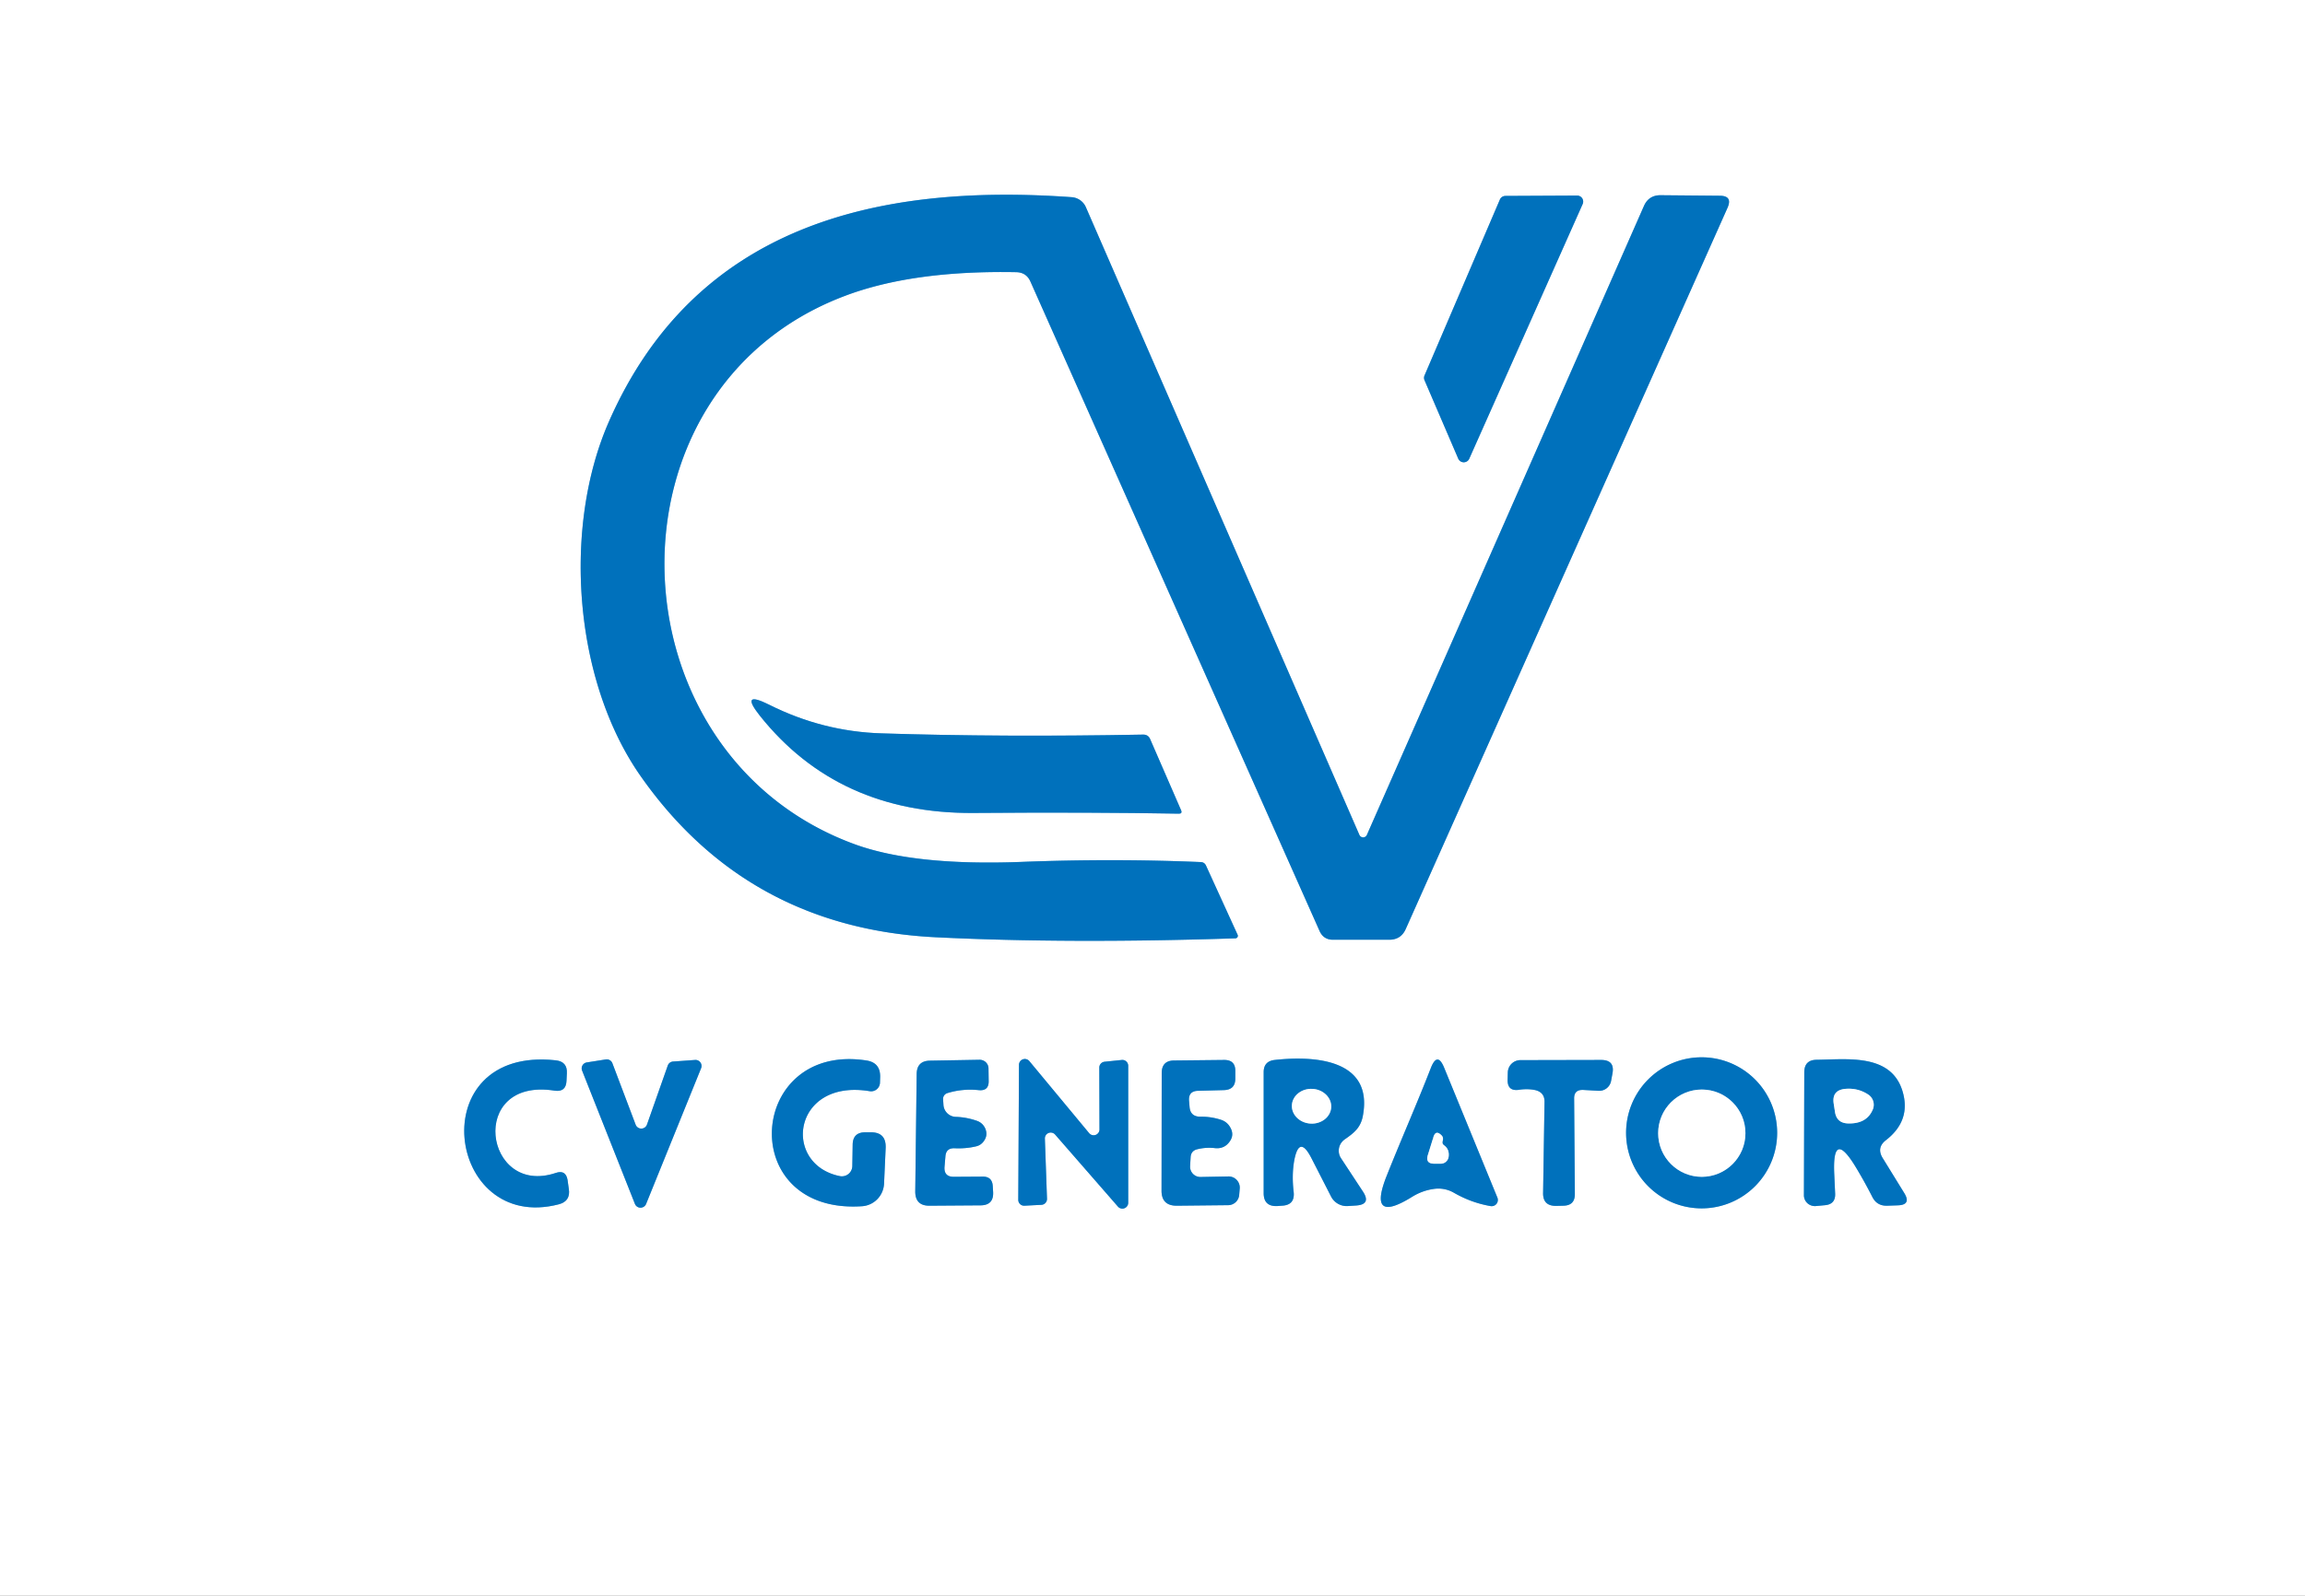 <?xml version="1.0" encoding="UTF-8" standalone="no"?>
<!DOCTYPE svg PUBLIC "-//W3C//DTD SVG 1.1//EN" "http://www.w3.org/Graphics/SVG/1.1/DTD/svg11.dtd">
<svg xmlns="http://www.w3.org/2000/svg" version="1.1" viewBox="0.00 0.00 130.00 90.00">
<rect x="0.00" y="0.00" width="130.00" height="90.00" fill="#333333" stroke="none"/>
<g stroke-width="2.00" fill="none" stroke-linecap="butt">
<path stroke="#80b8de" vector-effect="non-scaling-stroke" d="
  M 76.67 47.09
  L 61.24 11.68
  A 0.95 0.94 -9.8 0 0 60.44 11.12
  C 49.36 10.33 39.20 12.76 34.35 23.76
  C 31.74 29.68 32.32 38.30 36.11 43.74
  Q 42.12 52.33 52.77 52.86
  Q 60.26 53.23 69.68 52.92
  A 0.14 0.14 0.0 0 0 69.80 52.72
  L 68.01 48.80
  Q 67.92 48.63 67.73 48.62
  Q 62.78 48.41 57.61 48.61
  Q 51.58 48.84 48.22 47.62
  C 34.36 42.57 33.64 22.00 47.62 16.70
  Q 51.45 15.24 57.31 15.35
  Q 57.89 15.36 58.12 15.89
  L 74.42 52.50
  Q 74.64 53.00 75.18 53.00
  L 78.35 53.00
  Q 79.01 53.00 79.28 52.40
  L 97.43 11.72
  Q 97.73 11.04 96.99 11.04
  L 93.65 11.01
  Q 92.99 11.01 92.72 11.61
  L 77.09 47.09
  A 0.23 0.23 0.0 0 1 76.67 47.09"
/>
<path stroke="#80b8de" vector-effect="non-scaling-stroke" d="
  M 80.34 21.18
  A 0.34 0.34 0.0 0 0 80.34 21.44
  L 82.24 25.86
  A 0.34 0.34 0.0 0 0 82.87 25.86
  L 89.26 11.51
  A 0.34 0.34 0.0 0 0 88.94 11.03
  L 84.90 11.05
  A 0.34 0.34 0.0 0 0 84.59 11.26
  L 80.34 21.18"
/>
<path stroke="#80b8de" vector-effect="non-scaling-stroke" d="
  M 64.87 41.69
  Q 64.76 41.43 64.48 41.43
  Q 56.53 41.58 49.72 41.36
  Q 46.40 41.26 43.37 39.74
  Q 41.70 38.91 42.86 40.37
  Q 47.27 45.90 54.90 45.85
  Q 61.54 45.80 66.47 45.89
  Q 66.70 45.90 66.61 45.69
  L 64.87 41.69"
/>
<path stroke="#80b8de" vector-effect="non-scaling-stroke" d="
  M 31.35 66.15
  C 27.31 67.51 26.35 60.74 31.27 61.51
  Q 31.92 61.61 31.95 60.96
  L 31.97 60.54
  Q 32.01 59.87 31.34 59.80
  C 23.76 58.98 25.15 69.58 31.52 67.92
  Q 32.19 67.74 32.08 67.05
  L 32.01 66.55
  Q 31.91 65.96 31.35 66.15"
/>
<path stroke="#80b8de" vector-effect="non-scaling-stroke" d="
  M 37.95 59.87
  A 0.34 0.34 0.0 0 0 37.66 60.10
  L 36.49 63.42
  A 0.34 0.34 0.0 0 1 35.85 63.43
  L 34.54 59.97
  A 0.34 0.34 0.0 0 0 34.17 59.75
  L 33.09 59.92
  A 0.34 0.34 0.0 0 0 32.83 60.38
  L 35.81 67.90
  A 0.34 0.34 0.0 0 0 36.44 67.90
  L 39.54 60.25
  A 0.34 0.34 0.0 0 0 39.20 59.78
  L 37.95 59.87"
/>
<path stroke="#80b8de" vector-effect="non-scaling-stroke" d="
  M 47.36 66.33
  C 44.09 65.66 44.70 60.83 49.04 61.54
  A 0.50 0.50 0.0 0 0 49.63 61.06
  L 49.64 60.73
  Q 49.65 59.93 48.87 59.81
  C 42.15 58.77 41.46 68.50 48.61 68.03
  A 1.34 1.33 89.5 0 0 49.86 66.75
  L 49.95 64.75
  Q 49.99 63.84 49.08 63.86
  L 48.78 63.86
  Q 48.11 63.87 48.09 64.54
  L 48.07 65.77
  A 0.59 0.59 0.0 0 1 47.36 66.33"
/>
<path stroke="#80b8de" vector-effect="non-scaling-stroke" d="
  M 53.84 64.76
  Q 54.48 64.79 55.06 64.65
  Q 55.31 64.59 55.47 64.38
  Q 55.74 64.03 55.56 63.63
  Q 55.41 63.32 55.09 63.21
  Q 54.51 63.01 53.92 62.99
  A 0.72 0.72 0.0 0 1 53.21 62.32
  L 53.19 62.01
  A 0.34 0.34 0.0 0 1 53.43 61.65
  Q 54.27 61.39 55.18 61.48
  Q 55.78 61.55 55.76 60.95
  L 55.75 60.25
  A 0.50 0.49 -0.6 0 0 55.25 59.77
  L 52.43 59.82
  Q 51.71 59.84 51.70 60.57
  L 51.62 67.18
  Q 51.61 68.01 52.43 68.00
  L 55.29 67.98
  Q 56.06 67.98 56.01 67.21
  L 55.99 66.88
  Q 55.95 66.35 55.42 66.36
  L 53.81 66.37
  Q 53.23 66.38 53.27 65.81
  L 53.32 65.23
  Q 53.35 64.74 53.84 64.76"
/>
<path stroke="#80b8de" vector-effect="non-scaling-stroke" d="
  M 58.93 64.22
  A 0.33 0.33 0.0 0 1 59.51 63.99
  L 63.05 68.05
  A 0.33 0.33 0.0 0 0 63.63 67.83
  L 63.63 60.11
  A 0.33 0.33 0.0 0 0 63.27 59.78
  L 62.30 59.88
  A 0.33 0.33 0.0 0 0 62.00 60.21
  L 62.01 63.68
  A 0.33 0.33 0.0 0 1 61.42 63.90
  L 58.05 59.84
  A 0.33 0.33 0.0 0 0 57.47 60.05
  L 57.43 67.67
  A 0.33 0.33 0.0 0 0 57.78 68.00
  L 58.74 67.95
  A 0.33 0.33 0.0 0 0 59.05 67.61
  L 58.93 64.22"
/>
<path stroke="#80b8de" vector-effect="non-scaling-stroke" d="
  M 67.55 64.81
  Q 68.01 64.70 68.50 64.75
  Q 69.07 64.82 69.38 64.34
  Q 69.60 64.00 69.41 63.63
  Q 69.23 63.27 68.85 63.15
  Q 68.28 62.97 67.70 62.98
  Q 67.13 62.98 67.09 62.42
  L 67.06 62.08
  Q 67.02 61.53 67.57 61.52
  L 69.03 61.48
  Q 69.67 61.46 69.67 60.83
  L 69.67 60.41
  Q 69.68 59.77 69.03 59.78
  L 66.23 59.81
  Q 65.52 59.81 65.52 60.52
  L 65.51 67.13
  Q 65.50 68.01 66.38 68.00
  L 69.26 67.97
  A 0.63 0.63 0.0 0 0 69.89 67.38
  L 69.92 67.03
  A 0.63 0.63 0.0 0 0 69.28 66.35
  L 67.71 66.38
  A 0.58 0.58 0.0 0 1 67.12 65.77
  L 67.15 65.27
  Q 67.17 64.89 67.55 64.81"
/>
<path stroke="#80b8de" vector-effect="non-scaling-stroke" d="
  M 72.99 65.47
  Q 73.27 63.96 73.97 65.33
  L 75.07 67.48
  A 0.99 0.99 0.0 0 0 76.00 68.02
  L 76.46 67.99
  Q 77.36 67.94 76.86 67.19
  L 75.63 65.32
  A 0.78 0.77 -33.9 0 1 75.84 64.26
  C 76.37 63.89 76.75 63.60 76.87 62.90
  C 77.44 59.74 74.14 59.53 71.89 59.78
  Q 71.27 59.85 71.27 60.47
  L 71.27 67.29
  Q 71.27 68.05 72.03 68.02
  L 72.29 68.00
  Q 73.05 67.97 72.96 67.21
  Q 72.85 66.28 72.99 65.47"
/>
<path stroke="#80b8de" vector-effect="non-scaling-stroke" d="
  M 80.70 60.23
  C 79.91 62.26 79.03 64.25 78.21 66.31
  Q 77.11 69.07 79.64 67.50
  Q 80.22 67.14 80.89 67.05
  A 1.76 1.74 55.8 0 1 82.00 67.27
  Q 82.97 67.83 84.06 68.02
  A 0.35 0.35 0.0 0 0 84.45 67.54
  L 81.45 60.22
  Q 81.07 59.29 80.70 60.23"
/>
<path stroke="#80b8de" vector-effect="non-scaling-stroke" d="
  M 89.29 61.47
  L 90.16 61.52
  A 0.68 0.68 0.0 0 0 90.86 60.98
  L 90.94 60.55
  Q 91.09 59.78 90.30 59.78
  L 85.75 59.79
  A 0.71 0.71 0.0 0 0 85.04 60.47
  L 85.03 60.87
  Q 85.00 61.57 85.69 61.46
  Q 86.16 61.39 86.59 61.48
  Q 87.12 61.61 87.11 62.15
  L 87.03 67.27
  Q 87.01 68.02 87.77 68.01
  L 88.17 68.00
  Q 88.83 67.99 88.82 67.33
  L 88.78 61.96
  Q 88.77 61.45 89.29 61.47"
/>
<path stroke="#80b8de" vector-effect="non-scaling-stroke" d="
  M 100.23 63.89
  A 4.26 4.26 0.0 0 0 95.97 59.63
  A 4.26 4.26 0.0 0 0 91.71 63.89
  A 4.26 4.26 0.0 0 0 95.97 68.15
  A 4.26 4.26 0.0 0 0 100.23 63.89"
/>
<path stroke="#80b8de" vector-effect="non-scaling-stroke" d="
  M 103.45 66.22
  Q 103.33 63.61 104.68 65.85
  Q 105.18 66.68 105.60 67.51
  Q 105.86 68.02 106.44 68.00
  L 107.02 67.98
  Q 107.81 67.96 107.40 67.29
  L 106.18 65.31
  Q 105.82 64.72 106.37 64.30
  Q 107.81 63.18 107.29 61.51
  C 106.63 59.41 104.18 59.75 102.47 59.77
  Q 101.76 59.77 101.76 60.48
  L 101.74 67.41
  A 0.62 0.61 -2.6 0 0 102.41 68.02
  L 102.94 67.97
  Q 103.53 67.91 103.50 67.31
  L 103.45 66.22"
/>
<path stroke="#80b8de" vector-effect="non-scaling-stroke" d="
  M 75.078 62.45
  A 1.11 0.98 3.1 0 0 74.023 61.411
  A 1.11 0.98 3.1 0 0 72.862 62.33
  A 1.11 0.98 3.1 0 0 73.917 63.369
  A 1.11 0.98 3.1 0 0 75.078 62.45"
/>
<path stroke="#80b8de" vector-effect="non-scaling-stroke" d="
  M 81.36 64.36
  Q 81.43 64.16 81.30 64.03
  Q 80.97 63.70 80.84 64.14
  L 80.53 65.14
  Q 80.38 65.63 80.89 65.63
  L 81.26 65.63
  A 0.45 0.44 -85.5 0 0 81.70 65.25
  Q 81.76 64.82 81.44 64.59
  Q 81.32 64.50 81.36 64.36"
/>
<path stroke="#80b8de" vector-effect="non-scaling-stroke" d="
  M 98.44 63.91
  A 2.46 2.46 0.0 0 0 95.98 61.45
  A 2.46 2.46 0.0 0 0 93.52 63.91
  A 2.46 2.46 0.0 0 0 95.98 66.37
  A 2.46 2.46 0.0 0 0 98.44 63.91"
/>
<path stroke="#80b8de" vector-effect="non-scaling-stroke" d="
  M 104.23 63.36
  Q 105.29 63.39 105.63 62.56
  A 0.69 0.69 0.0 0 0 105.38 61.74
  Q 104.80 61.35 104.08 61.41
  Q 103.30 61.48 103.42 62.25
  L 103.49 62.70
  Q 103.58 63.34 104.23 63.36"
/>
</g>
<path fill="#ffffff" d="
  M 0.00 0.00
  L 130.00 0.00
  L 130.00 90.00
  L 0.00 90.00
  L 0.00 0.00
  Z
  M 76.67 47.09
  L 61.24 11.68
  A 0.95 0.94 -9.8 0 0 60.44 11.12
  C 49.36 10.33 39.20 12.76 34.35 23.76
  C 31.74 29.68 32.32 38.30 36.11 43.74
  Q 42.12 52.33 52.77 52.86
  Q 60.26 53.23 69.68 52.92
  A 0.14 0.14 0.0 0 0 69.80 52.72
  L 68.01 48.80
  Q 67.92 48.63 67.73 48.62
  Q 62.78 48.41 57.61 48.61
  Q 51.58 48.84 48.22 47.62
  C 34.36 42.57 33.64 22.00 47.62 16.70
  Q 51.45 15.24 57.31 15.35
  Q 57.89 15.36 58.12 15.89
  L 74.42 52.50
  Q 74.64 53.00 75.18 53.00
  L 78.35 53.00
  Q 79.01 53.00 79.28 52.40
  L 97.43 11.72
  Q 97.73 11.04 96.99 11.04
  L 93.65 11.01
  Q 92.99 11.01 92.72 11.61
  L 77.09 47.09
  A 0.23 0.23 0.0 0 1 76.67 47.09
  Z
  M 80.34 21.18
  A 0.34 0.34 0.0 0 0 80.34 21.44
  L 82.24 25.86
  A 0.34 0.34 0.0 0 0 82.87 25.86
  L 89.26 11.51
  A 0.34 0.34 0.0 0 0 88.94 11.03
  L 84.90 11.05
  A 0.34 0.34 0.0 0 0 84.59 11.26
  L 80.34 21.18
  Z
  M 64.87 41.69
  Q 64.76 41.43 64.48 41.43
  Q 56.53 41.58 49.72 41.36
  Q 46.40 41.26 43.37 39.74
  Q 41.70 38.91 42.86 40.37
  Q 47.27 45.90 54.90 45.85
  Q 61.54 45.80 66.47 45.89
  Q 66.70 45.90 66.61 45.69
  L 64.87 41.69
  Z
  M 31.35 66.15
  C 27.31 67.51 26.35 60.74 31.27 61.51
  Q 31.92 61.61 31.95 60.96
  L 31.97 60.54
  Q 32.01 59.87 31.34 59.80
  C 23.76 58.98 25.15 69.58 31.52 67.92
  Q 32.19 67.74 32.08 67.05
  L 32.01 66.55
  Q 31.91 65.96 31.35 66.15
  Z
  M 37.95 59.87
  A 0.34 0.34 0.0 0 0 37.66 60.10
  L 36.49 63.42
  A 0.34 0.34 0.0 0 1 35.85 63.43
  L 34.54 59.97
  A 0.34 0.34 0.0 0 0 34.17 59.75
  L 33.09 59.92
  A 0.34 0.34 0.0 0 0 32.83 60.38
  L 35.81 67.90
  A 0.34 0.34 0.0 0 0 36.44 67.90
  L 39.54 60.25
  A 0.34 0.34 0.0 0 0 39.20 59.78
  L 37.95 59.87
  Z
  M 47.36 66.33
  C 44.09 65.66 44.70 60.83 49.04 61.54
  A 0.50 0.50 0.0 0 0 49.63 61.06
  L 49.64 60.73
  Q 49.65 59.93 48.87 59.81
  C 42.15 58.77 41.46 68.50 48.61 68.03
  A 1.34 1.33 89.5 0 0 49.86 66.75
  L 49.95 64.75
  Q 49.99 63.84 49.08 63.86
  L 48.78 63.86
  Q 48.11 63.87 48.09 64.54
  L 48.07 65.77
  A 0.59 0.59 0.0 0 1 47.36 66.33
  Z
  M 53.84 64.76
  Q 54.48 64.79 55.06 64.65
  Q 55.31 64.59 55.47 64.38
  Q 55.74 64.03 55.56 63.63
  Q 55.41 63.32 55.09 63.21
  Q 54.51 63.01 53.92 62.99
  A 0.72 0.72 0.0 0 1 53.21 62.32
  L 53.19 62.01
  A 0.34 0.34 0.0 0 1 53.43 61.65
  Q 54.27 61.39 55.18 61.48
  Q 55.78 61.55 55.76 60.95
  L 55.75 60.25
  A 0.50 0.49 -0.6 0 0 55.25 59.77
  L 52.43 59.82
  Q 51.71 59.84 51.70 60.57
  L 51.62 67.18
  Q 51.61 68.01 52.43 68.00
  L 55.29 67.98
  Q 56.06 67.98 56.01 67.21
  L 55.99 66.88
  Q 55.95 66.35 55.42 66.36
  L 53.81 66.37
  Q 53.23 66.38 53.27 65.81
  L 53.32 65.23
  Q 53.35 64.74 53.84 64.76
  Z
  M 58.93 64.22
  A 0.33 0.33 0.0 0 1 59.51 63.99
  L 63.05 68.05
  A 0.33 0.33 0.0 0 0 63.63 67.83
  L 63.63 60.11
  A 0.33 0.33 0.0 0 0 63.27 59.78
  L 62.30 59.88
  A 0.33 0.33 0.0 0 0 62.00 60.21
  L 62.01 63.68
  A 0.33 0.33 0.0 0 1 61.42 63.90
  L 58.05 59.84
  A 0.33 0.33 0.0 0 0 57.47 60.05
  L 57.43 67.67
  A 0.33 0.33 0.0 0 0 57.78 68.00
  L 58.74 67.95
  A 0.33 0.33 0.0 0 0 59.05 67.61
  L 58.93 64.22
  Z
  M 67.55 64.81
  Q 68.01 64.70 68.50 64.75
  Q 69.07 64.82 69.38 64.34
  Q 69.60 64.00 69.41 63.63
  Q 69.23 63.27 68.85 63.15
  Q 68.28 62.97 67.70 62.98
  Q 67.13 62.98 67.09 62.42
  L 67.06 62.08
  Q 67.02 61.53 67.57 61.52
  L 69.03 61.48
  Q 69.67 61.46 69.67 60.83
  L 69.67 60.41
  Q 69.68 59.77 69.03 59.78
  L 66.23 59.81
  Q 65.52 59.81 65.52 60.52
  L 65.51 67.13
  Q 65.50 68.01 66.38 68.00
  L 69.26 67.97
  A 0.63 0.63 0.0 0 0 69.89 67.38
  L 69.92 67.03
  A 0.63 0.63 0.0 0 0 69.28 66.35
  L 67.71 66.38
  A 0.58 0.58 0.0 0 1 67.12 65.77
  L 67.15 65.27
  Q 67.17 64.89 67.55 64.81
  Z
  M 72.99 65.47
  Q 73.27 63.96 73.97 65.33
  L 75.07 67.48
  A 0.99 0.99 0.0 0 0 76.00 68.02
  L 76.46 67.99
  Q 77.36 67.94 76.86 67.19
  L 75.63 65.32
  A 0.78 0.77 -33.9 0 1 75.84 64.26
  C 76.37 63.89 76.75 63.60 76.87 62.90
  C 77.44 59.74 74.14 59.53 71.89 59.78
  Q 71.27 59.85 71.27 60.47
  L 71.27 67.29
  Q 71.27 68.05 72.03 68.02
  L 72.29 68.00
  Q 73.05 67.97 72.96 67.21
  Q 72.85 66.28 72.99 65.47
  Z
  M 80.70 60.23
  C 79.91 62.26 79.03 64.25 78.21 66.31
  Q 77.11 69.07 79.64 67.50
  Q 80.22 67.14 80.89 67.05
  A 1.76 1.74 55.8 0 1 82.00 67.27
  Q 82.97 67.83 84.06 68.02
  A 0.35 0.35 0.0 0 0 84.45 67.54
  L 81.45 60.22
  Q 81.07 59.29 80.70 60.23
  Z
  M 89.29 61.47
  L 90.16 61.52
  A 0.68 0.68 0.0 0 0 90.86 60.98
  L 90.94 60.55
  Q 91.09 59.78 90.30 59.78
  L 85.75 59.79
  A 0.71 0.71 0.0 0 0 85.04 60.47
  L 85.03 60.87
  Q 85.00 61.57 85.69 61.46
  Q 86.16 61.39 86.59 61.48
  Q 87.12 61.61 87.11 62.15
  L 87.03 67.27
  Q 87.01 68.02 87.77 68.01
  L 88.17 68.00
  Q 88.83 67.99 88.82 67.33
  L 88.78 61.96
  Q 88.77 61.45 89.29 61.47
  Z
  M 100.23 63.89
  A 4.26 4.26 0.0 0 0 95.97 59.63
  A 4.26 4.26 0.0 0 0 91.71 63.89
  A 4.26 4.26 0.0 0 0 95.97 68.15
  A 4.26 4.26 0.0 0 0 100.23 63.89
  Z
  M 103.45 66.22
  Q 103.33 63.61 104.68 65.85
  Q 105.18 66.68 105.60 67.51
  Q 105.86 68.02 106.44 68.00
  L 107.02 67.98
  Q 107.81 67.96 107.40 67.29
  L 106.18 65.31
  Q 105.82 64.72 106.37 64.30
  Q 107.81 63.18 107.29 61.51
  C 106.63 59.41 104.18 59.75 102.47 59.77
  Q 101.76 59.77 101.76 60.48
  L 101.74 67.41
  A 0.62 0.61 -2.6 0 0 102.41 68.02
  L 102.94 67.97
  Q 103.53 67.91 103.50 67.31
  L 103.45 66.22
  Z"
/>
<path fill="#0071bc" d="
  M 76.67 47.09
  A 0.23 0.23 0.0 0 0 77.09 47.09
  L 92.72 11.61
  Q 92.99 11.01 93.65 11.01
  L 96.99 11.04
  Q 97.73 11.04 97.43 11.72
  L 79.28 52.40
  Q 79.01 53.00 78.35 53.00
  L 75.18 53.00
  Q 74.64 53.00 74.42 52.50
  L 58.12 15.89
  Q 57.89 15.36 57.31 15.35
  Q 51.45 15.24 47.62 16.70
  C 33.64 22.00 34.36 42.57 48.22 47.62
  Q 51.58 48.84 57.61 48.61
  Q 62.78 48.41 67.73 48.62
  Q 67.92 48.63 68.01 48.80
  L 69.80 52.72
  A 0.14 0.14 0.0 0 1 69.68 52.92
  Q 60.26 53.23 52.77 52.86
  Q 42.12 52.33 36.11 43.74
  C 32.32 38.30 31.74 29.68 34.35 23.76
  C 39.20 12.76 49.36 10.33 60.44 11.12
  A 0.95 0.94 -9.8 0 1 61.24 11.68
  L 76.67 47.09
  Z"
/>
<path fill="#0071bc" d="
  M 80.34 21.18
  L 84.59 11.26
  A 0.34 0.34 0.0 0 1 84.90 11.05
  L 88.94 11.03
  A 0.34 0.34 0.0 0 1 89.26 11.51
  L 82.87 25.86
  A 0.34 0.34 0.0 0 1 82.24 25.86
  L 80.34 21.44
  A 0.34 0.34 0.0 0 1 80.34 21.18
  Z"
/>
<path fill="#0071bc" d="
  M 64.87 41.69
  L 66.61 45.69
  Q 66.70 45.90 66.47 45.89
  Q 61.54 45.80 54.90 45.85
  Q 47.27 45.90 42.86 40.37
  Q 41.70 38.91 43.37 39.74
  Q 46.40 41.26 49.72 41.36
  Q 56.53 41.58 64.48 41.43
  Q 64.76 41.43 64.87 41.69
  Z"
/>
<path fill="#0071bc" d="
  M 31.27 61.51
  C 26.35 60.74 27.31 67.51 31.35 66.15
  Q 31.91 65.96 32.01 66.55
  L 32.08 67.05
  Q 32.19 67.74 31.52 67.92
  C 25.15 69.58 23.76 58.98 31.34 59.80
  Q 32.01 59.87 31.97 60.54
  L 31.95 60.96
  Q 31.92 61.61 31.27 61.51
  Z"
/>
<path fill="#0071bc" d="
  M 37.95 59.87
  L 39.20 59.78
  A 0.34 0.34 0.0 0 1 39.54 60.25
  L 36.44 67.90
  A 0.34 0.34 0.0 0 1 35.81 67.90
  L 32.83 60.38
  A 0.34 0.34 0.0 0 1 33.09 59.92
  L 34.17 59.75
  A 0.34 0.34 0.0 0 1 34.54 59.97
  L 35.85 63.43
  A 0.34 0.34 0.0 0 0 36.49 63.42
  L 37.66 60.10
  A 0.34 0.34 0.0 0 1 37.95 59.87
  Z"
/>
<path fill="#0071bc" d="
  M 48.07 65.77
  L 48.09 64.54
  Q 48.11 63.87 48.78 63.86
  L 49.08 63.86
  Q 49.99 63.84 49.95 64.75
  L 49.86 66.75
  A 1.34 1.33 89.5 0 1 48.61 68.03
  C 41.46 68.50 42.15 58.77 48.87 59.81
  Q 49.65 59.93 49.64 60.73
  L 49.63 61.06
  A 0.50 0.50 0.0 0 1 49.04 61.54
  C 44.70 60.83 44.09 65.66 47.36 66.33
  A 0.59 0.59 0.0 0 0 48.07 65.77
  Z"
/>
<path fill="#0071bc" d="
  M 53.84 64.76
  Q 53.35 64.74 53.32 65.23
  L 53.27 65.81
  Q 53.23 66.38 53.81 66.37
  L 55.42 66.36
  Q 55.95 66.35 55.99 66.88
  L 56.01 67.21
  Q 56.06 67.98 55.29 67.98
  L 52.43 68.00
  Q 51.61 68.01 51.62 67.18
  L 51.70 60.57
  Q 51.71 59.84 52.43 59.82
  L 55.25 59.77
  A 0.50 0.49 -0.6 0 1 55.75 60.25
  L 55.76 60.95
  Q 55.78 61.55 55.18 61.48
  Q 54.27 61.39 53.43 61.65
  A 0.34 0.34 0.0 0 0 53.19 62.01
  L 53.21 62.32
  A 0.72 0.72 0.0 0 0 53.92 62.99
  Q 54.51 63.01 55.09 63.21
  Q 55.41 63.32 55.56 63.63
  Q 55.74 64.03 55.47 64.38
  Q 55.31 64.59 55.06 64.65
  Q 54.48 64.79 53.84 64.76
  Z"
/>
<path fill="#0071bc" d="
  M 58.93 64.22
  L 59.05 67.61
  A 0.33 0.33 0.0 0 1 58.74 67.95
  L 57.78 68.00
  A 0.33 0.33 0.0 0 1 57.43 67.67
  L 57.47 60.05
  A 0.33 0.33 0.0 0 1 58.05 59.84
  L 61.42 63.90
  A 0.33 0.33 0.0 0 0 62.01 63.68
  L 62.00 60.21
  A 0.33 0.33 0.0 0 1 62.30 59.88
  L 63.27 59.78
  A 0.33 0.33 0.0 0 1 63.63 60.11
  L 63.63 67.83
  A 0.33 0.33 0.0 0 1 63.05 68.05
  L 59.51 63.99
  A 0.33 0.33 0.0 0 0 58.93 64.22
  Z"
/>
<path fill="#0071bc" d="
  M 67.55 64.81
  Q 67.17 64.89 67.15 65.27
  L 67.12 65.77
  A 0.58 0.58 0.0 0 0 67.71 66.38
  L 69.28 66.35
  A 0.63 0.63 0.0 0 1 69.92 67.03
  L 69.89 67.38
  A 0.63 0.63 0.0 0 1 69.26 67.97
  L 66.38 68.00
  Q 65.50 68.01 65.51 67.13
  L 65.52 60.52
  Q 65.52 59.81 66.23 59.81
  L 69.03 59.78
  Q 69.68 59.77 69.67 60.41
  L 69.67 60.83
  Q 69.67 61.46 69.03 61.48
  L 67.57 61.52
  Q 67.02 61.53 67.06 62.08
  L 67.09 62.42
  Q 67.13 62.98 67.70 62.98
  Q 68.28 62.97 68.85 63.15
  Q 69.23 63.27 69.41 63.63
  Q 69.60 64.00 69.38 64.34
  Q 69.07 64.82 68.50 64.75
  Q 68.01 64.70 67.55 64.81
  Z"
/>
<path fill="#0071bc" d="
  M 72.99 65.47
  Q 72.85 66.28 72.96 67.21
  Q 73.05 67.97 72.29 68.00
  L 72.03 68.02
  Q 71.27 68.05 71.27 67.29
  L 71.27 60.47
  Q 71.27 59.85 71.89 59.78
  C 74.14 59.53 77.44 59.74 76.87 62.90
  C 76.75 63.60 76.37 63.89 75.84 64.26
  A 0.78 0.77 -33.9 0 0 75.63 65.32
  L 76.86 67.19
  Q 77.36 67.94 76.46 67.99
  L 76.00 68.02
  A 0.99 0.99 0.0 0 1 75.07 67.48
  L 73.97 65.33
  Q 73.27 63.96 72.99 65.47
  Z
  M 75.078 62.45
  A 1.11 0.98 3.1 0 0 74.023 61.411
  A 1.11 0.98 3.1 0 0 72.862 62.33
  A 1.11 0.98 3.1 0 0 73.917 63.369
  A 1.11 0.98 3.1 0 0 75.078 62.45
  Z"
/>
<path fill="#0071bc" d="
  M 78.21 66.31
  C 79.03 64.25 79.91 62.26 80.70 60.23
  Q 81.07 59.29 81.45 60.22
  L 84.45 67.54
  A 0.35 0.35 0.0 0 1 84.06 68.02
  Q 82.97 67.83 82.00 67.27
  A 1.76 1.74 55.8 0 0 80.89 67.05
  Q 80.22 67.14 79.64 67.50
  Q 77.11 69.07 78.21 66.31
  Z
  M 81.36 64.36
  Q 81.43 64.16 81.30 64.03
  Q 80.97 63.70 80.84 64.14
  L 80.53 65.14
  Q 80.38 65.63 80.89 65.63
  L 81.26 65.63
  A 0.45 0.44 -85.5 0 0 81.70 65.25
  Q 81.76 64.82 81.44 64.59
  Q 81.32 64.50 81.36 64.36
  Z"
/>
<path fill="#0071bc" d="
  M 88.78 61.96
  L 88.82 67.33
  Q 88.83 67.99 88.17 68.00
  L 87.77 68.01
  Q 87.01 68.02 87.03 67.27
  L 87.11 62.15
  Q 87.12 61.61 86.59 61.48
  Q 86.16 61.39 85.69 61.46
  Q 85.00 61.57 85.03 60.87
  L 85.04 60.47
  A 0.71 0.71 0.0 0 1 85.75 59.79
  L 90.30 59.78
  Q 91.09 59.78 90.94 60.55
  L 90.86 60.98
  A 0.68 0.68 0.0 0 1 90.16 61.52
  L 89.29 61.47
  Q 88.77 61.45 88.78 61.96
  Z"
/>
<path fill="#0071bc" d="
  M 100.23 63.89
  A 4.26 4.26 0.0 0 1 95.97 68.15
  A 4.26 4.26 0.0 0 1 91.71 63.89
  A 4.26 4.26 0.0 0 1 95.97 59.63
  A 4.26 4.26 0.0 0 1 100.23 63.89
  Z
  M 98.44 63.91
  A 2.46 2.46 0.0 0 0 95.98 61.45
  A 2.46 2.46 0.0 0 0 93.52 63.91
  A 2.46 2.46 0.0 0 0 95.98 66.37
  A 2.46 2.46 0.0 0 0 98.44 63.91
  Z"
/>
<path fill="#0071bc" d="
  M 103.45 66.22
  L 103.50 67.31
  Q 103.53 67.91 102.94 67.97
  L 102.41 68.02
  A 0.62 0.61 -2.6 0 1 101.74 67.41
  L 101.76 60.48
  Q 101.76 59.77 102.47 59.77
  C 104.18 59.75 106.63 59.41 107.29 61.51
  Q 107.81 63.18 106.37 64.30
  Q 105.82 64.72 106.18 65.31
  L 107.40 67.29
  Q 107.81 67.96 107.02 67.98
  L 106.44 68.00
  Q 105.86 68.02 105.60 67.51
  Q 105.18 66.68 104.68 65.85
  Q 103.33 63.61 103.45 66.22
  Z
  M 104.23 63.36
  Q 105.29 63.39 105.63 62.56
  A 0.69 0.69 0.0 0 0 105.38 61.74
  Q 104.80 61.35 104.08 61.41
  Q 103.30 61.48 103.42 62.25
  L 103.49 62.70
  Q 103.58 63.34 104.23 63.36
  Z"
/>
<ellipse fill="#ffffff" cx="0.00" cy="0.00" transform="translate(73.97,62.39) rotate(3.1)" rx="1.11" ry="0.98"/>
<circle fill="#ffffff" cx="95.98" cy="63.91" r="2.46"/>
<path fill="#ffffff" d="
  M 104.23 63.36
  Q 103.58 63.34 103.49 62.70
  L 103.42 62.25
  Q 103.30 61.48 104.08 61.41
  Q 104.80 61.35 105.38 61.74
  A 0.69 0.69 0.0 0 1 105.63 62.56
  Q 105.29 63.39 104.23 63.36
  Z"
/>
<path fill="#ffffff" d="
  M 81.44 64.59
  Q 81.76 64.82 81.70 65.25
  A 0.45 0.44 -85.5 0 1 81.26 65.63
  L 80.89 65.63
  Q 80.38 65.63 80.53 65.14
  L 80.84 64.14
  Q 80.97 63.70 81.30 64.03
  Q 81.43 64.16 81.36 64.36
  Q 81.32 64.50 81.44 64.59
  Z"
/>
</svg>
